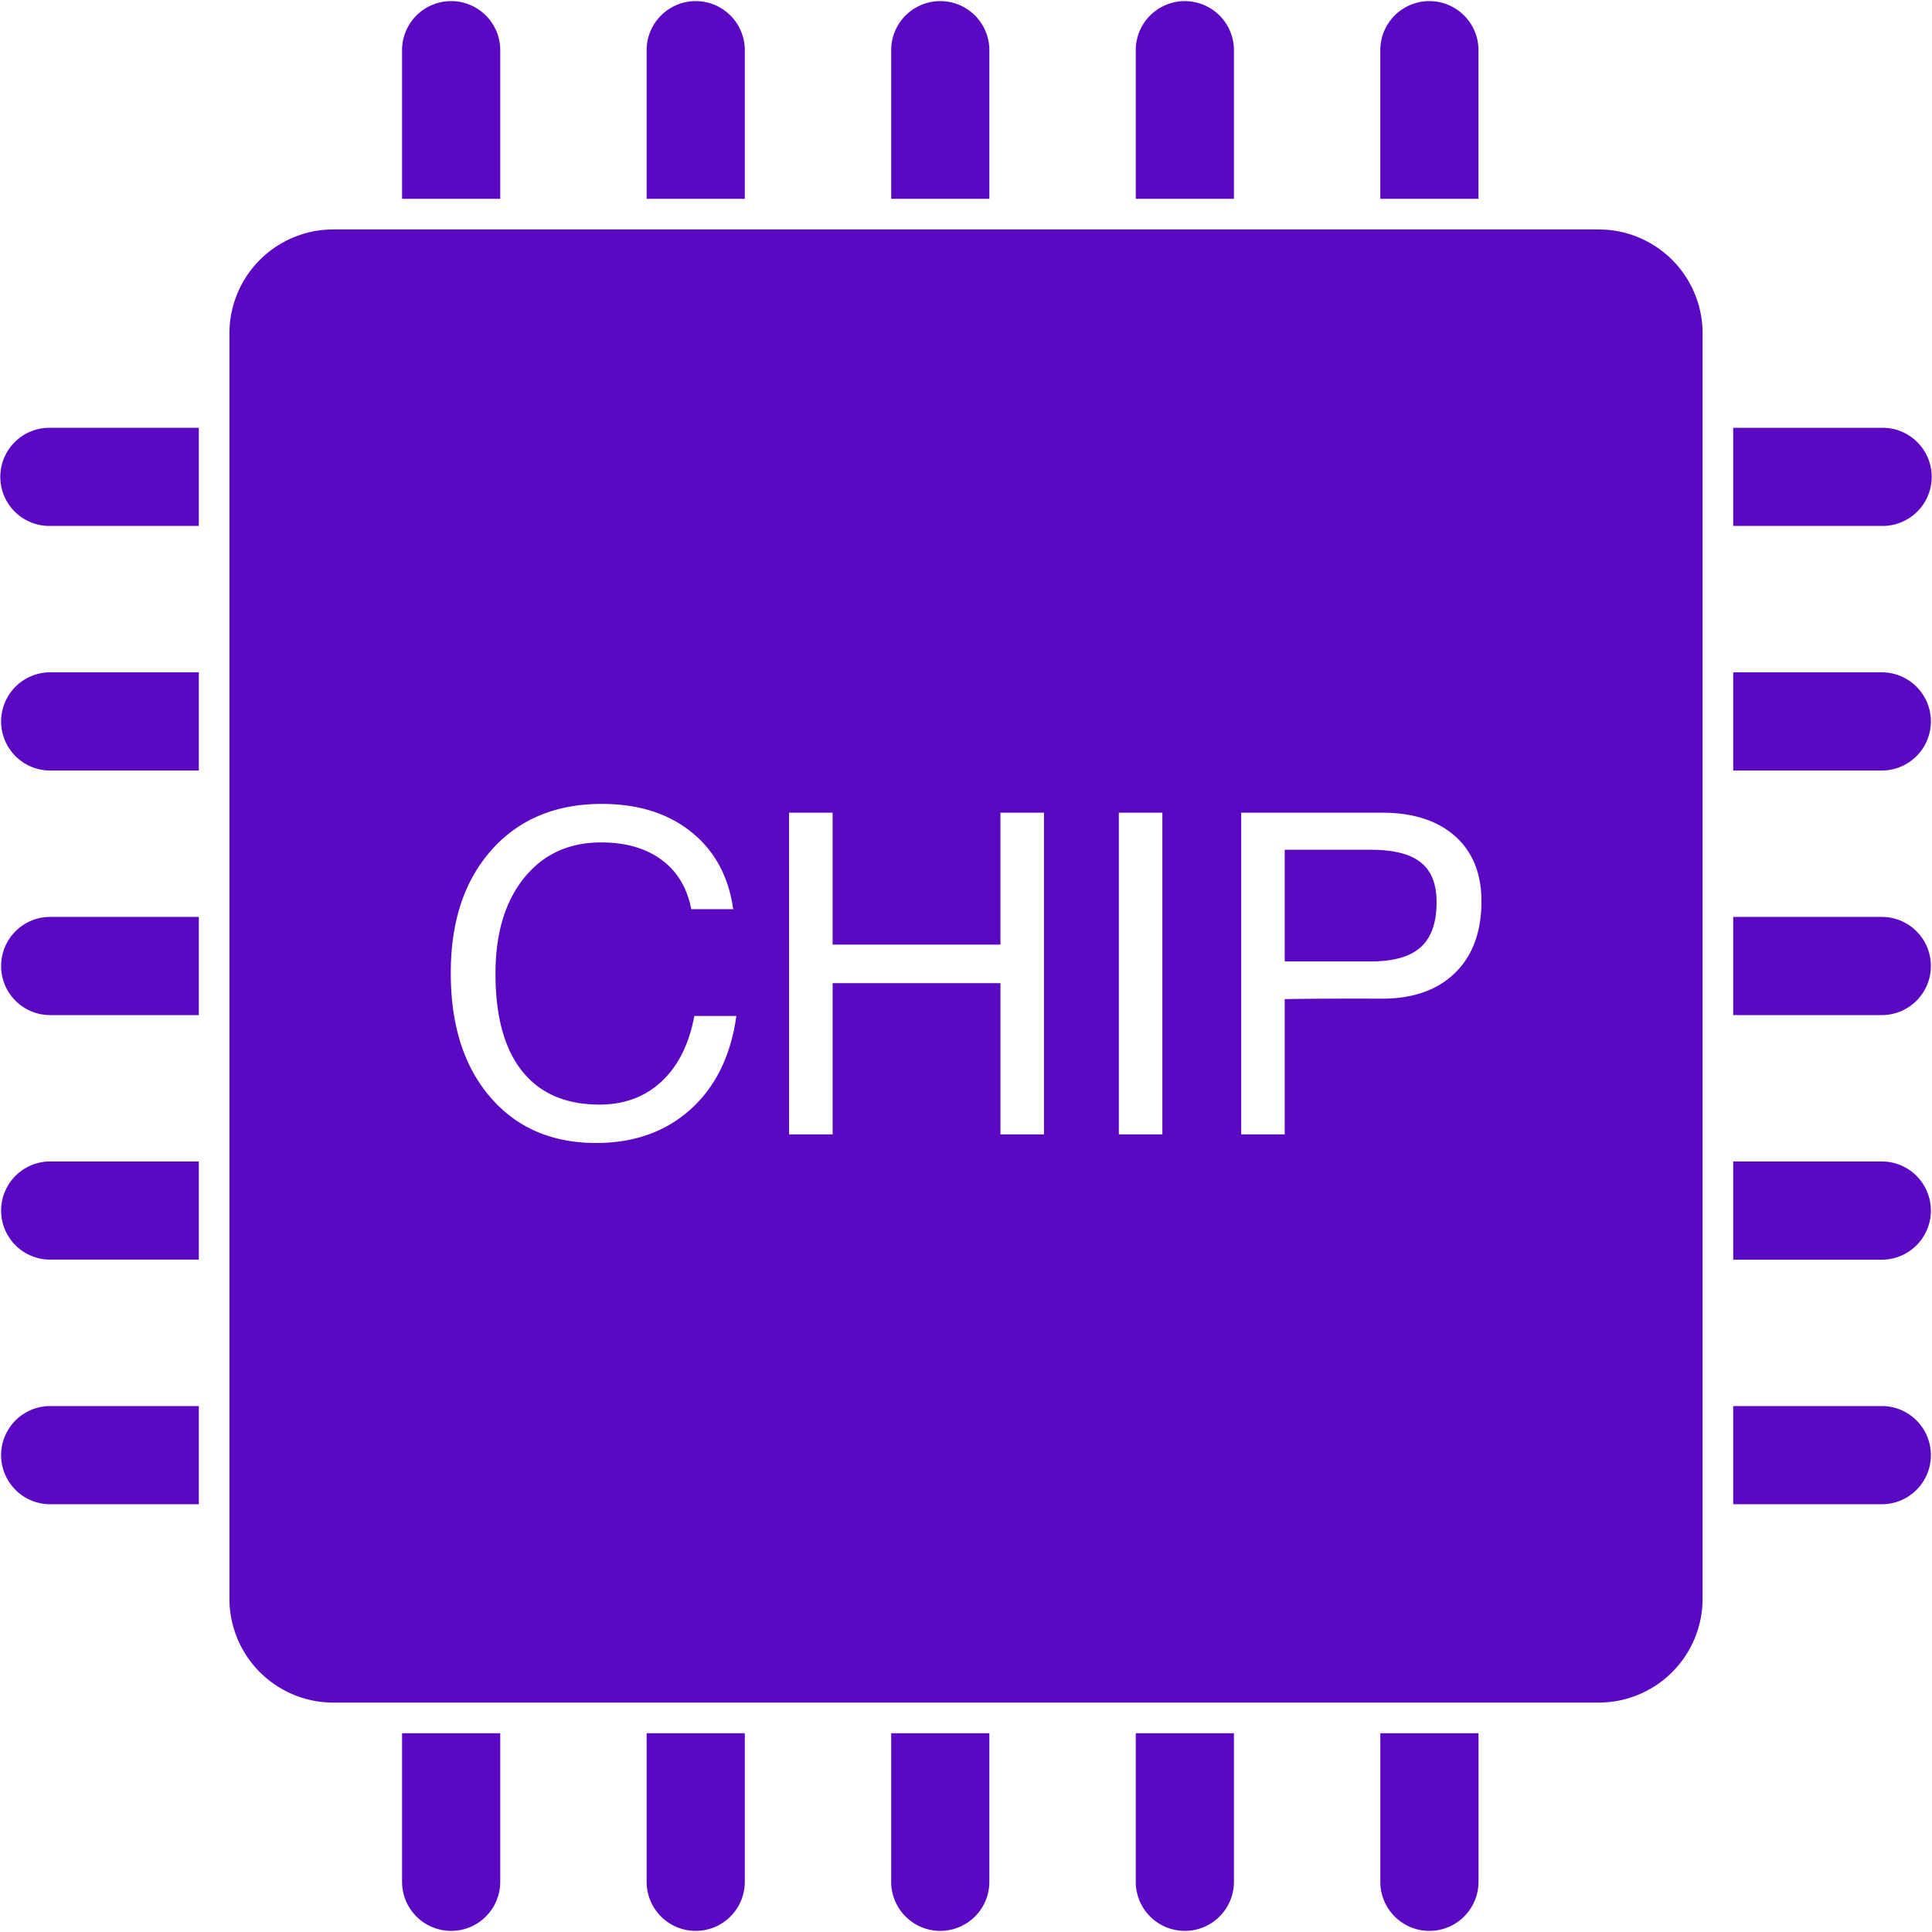 <?xml version="1.0" standalone="no"?><!DOCTYPE svg PUBLIC "-//W3C//DTD SVG 1.1//EN" "http://www.w3.org/Graphics/SVG/1.1/DTD/svg11.dtd"><svg t="1699766059592" class="icon" viewBox="0 0 1024 1024" version="1.1" xmlns="http://www.w3.org/2000/svg" p-id="32007" xmlns:xlink="http://www.w3.org/1999/xlink" width="11" height="11"><path d="M265.132 105.372V26.008a26.022 26.022 0 0 0-52.03 0v79.364zM394.761 105.372V26.008a26.022 26.022 0 0 0-52.03 0v79.364zM524.376 105.372V26.008a26.022 26.022 0 0 0-52.03 0v79.364zM654.005 105.372V26.008a26.022 26.022 0 0 0-52.03 0v79.364zM783.619 105.372V26.008a26.022 26.022 0 0 0-52.03 0v79.364zM731.604 918.642v79.35a26.022 26.022 0 0 0 52.03 0v-79.35zM601.975 918.642v79.35a26.022 26.022 0 0 0 52.03 0v-79.35zM472.346 918.642v79.35a26.022 26.022 0 0 0 52.03 0v-79.35zM342.731 918.642v79.35a26.022 26.022 0 0 0 52.03 0v-79.35zM213.102 918.642v79.35a26.022 26.022 0 0 0 52.03 0v-79.35zM918.642 278.757h79.35a26.008 26.008 0 0 0 0-52.015h-79.35zM918.642 408.386h79.35a26.022 26.022 0 0 0 0-52.03h-79.35zM918.642 538.015h79.35a26.022 26.022 0 0 0 0-52.03h-79.35zM918.642 667.644h79.35a26.022 26.022 0 0 0 0-52.03h-79.35zM918.642 797.273h79.35a26.022 26.022 0 0 0 0-52.03h-79.35zM105.372 745.243H26.008a26.022 26.022 0 0 0 0 52.03h79.364zM105.372 615.6H26.008a26.022 26.022 0 0 0 0 52.03h79.364zM105.372 485.985H26.008a26.022 26.022 0 0 0 0 52.03h79.364zM105.372 356.356H26.008a26.022 26.022 0 0 0 0 52.03h79.364zM105.372 226.741H26.008a26.008 26.008 0 0 0 0 52.015h79.364zM753.079 457.125q-8.344-6.721-26.332-6.721h-45.817v59.16h45.817q17.988 0 26.332-7.596t8.344-23.833q0-14.331-8.344-21.009z" p-id="32008" fill="#5b08c3"></path><path d="M847.34 121.609h-670.665a55.065 55.065 0 0 0-55.065 55.065v670.665a55.065 55.065 0 0 0 55.065 55.065h670.665a55.065 55.065 0 0 0 55.065-55.065v-670.665a55.065 55.065 0 0 0-55.065-55.065zM593.009 430.737h23.071v170.49H593.009z m-174.797 0h23.085v69.933h88.951v-69.933h23.085v170.49h-23.071v-80.141h-88.951v80.141h-23.085z m-157.684 19.767q21.758-24.398 58.397-24.412 28.888 0 47.441 14.853t22.266 40.946h-22.252q-3.247-16.943-15.715-26.163t-32.065-9.22q-25.655 0-40.833 18.849T262.618 516.102q0 33.886 14.119 51.606t40.946 17.748q19.767 0 32.94-12.227t17.395-34.748h22.266q-4.405 31.557-24.186 49.417t-50.039 17.917q-35.298 0-56.195-24.299t-20.939-65.471q-0.127-41.115 21.617-65.542z m510.694 65.132q-13.978 13.682-38.8 13.682-32.587-0.113-51.507 0.24v71.669h-23.057V430.737h74.578q24.822 0 38.8 12.467t13.964 34.507q0 24.229-13.964 37.924z" p-id="32009" fill="#5b08c3"></path></svg>